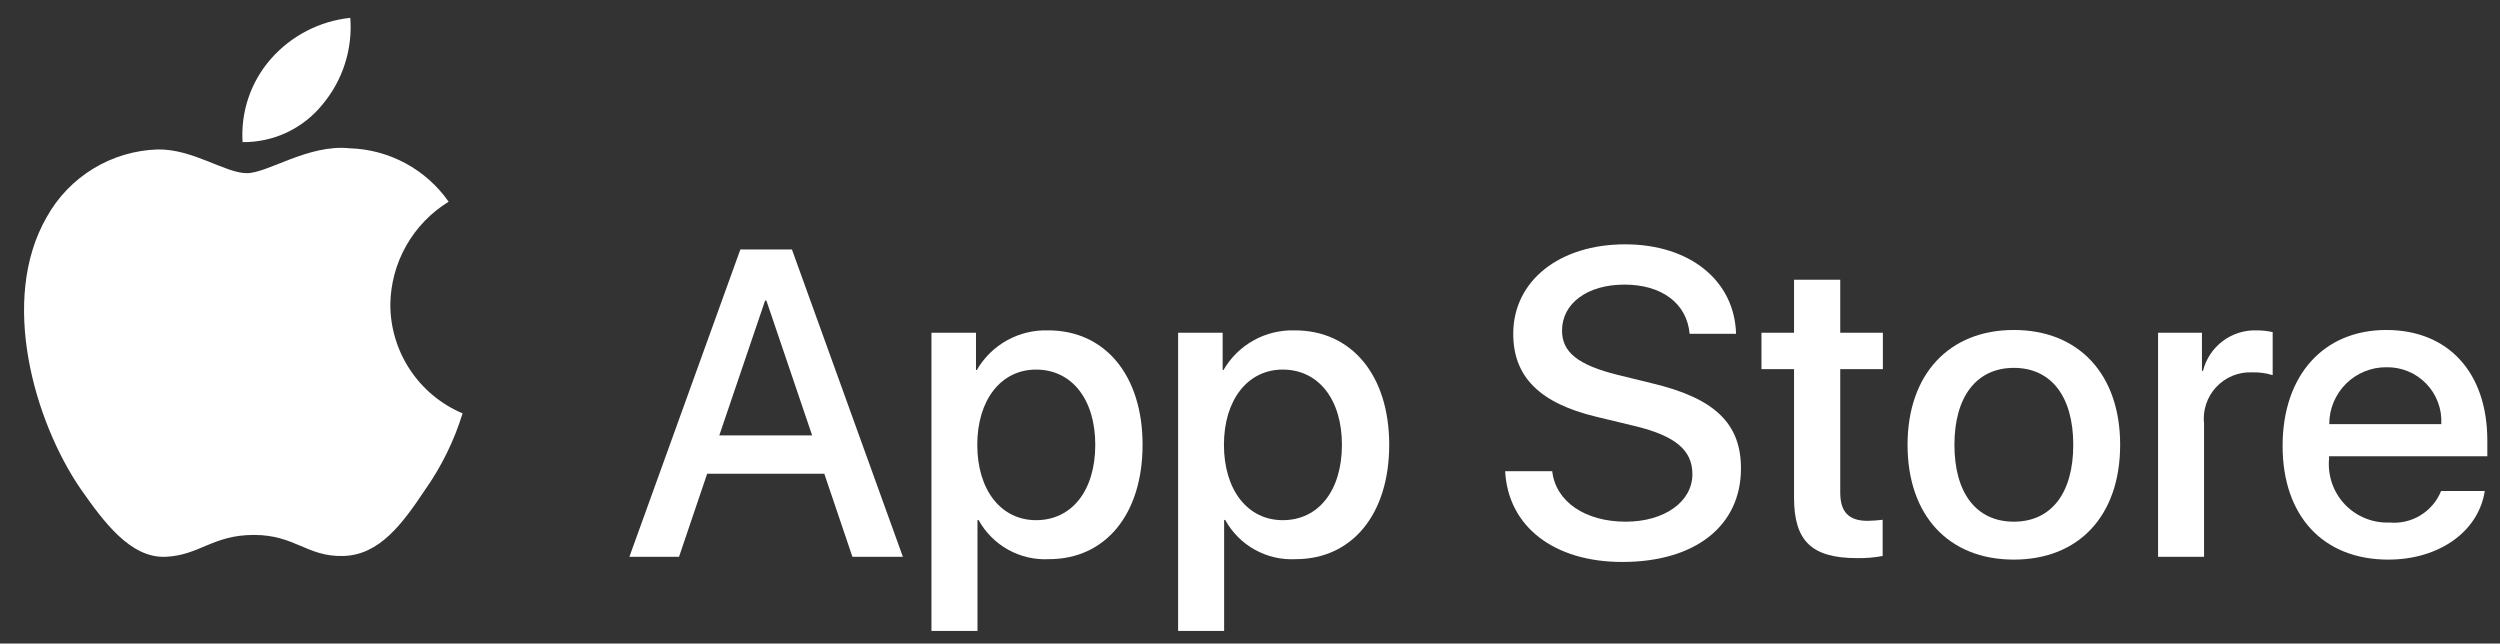 <svg width="101" height="26" viewBox="0 0 101 26" fill="none" xmlns="http://www.w3.org/2000/svg">
<rect x="0" y="0" width="101" height="26" fill="#333333" stroke="none"/>
<path d="M15.769 12.301C15.78 11.466 16.001 10.648 16.413 9.922C16.825 9.196 17.414 8.586 18.125 8.149C17.674 7.504 17.078 6.973 16.385 6.598C15.692 6.224 14.921 6.016 14.134 5.991C12.455 5.815 10.827 6.996 9.971 6.996C9.099 6.996 7.782 6.009 6.363 6.038C5.445 6.068 4.551 6.335 3.767 6.813C2.983 7.291 2.336 7.964 1.89 8.766C-0.044 12.114 1.399 17.035 3.251 19.742C4.178 21.067 5.261 22.548 6.679 22.495C8.066 22.438 8.584 21.611 10.258 21.611C11.917 21.611 12.403 22.495 13.849 22.462C15.338 22.438 16.275 21.131 17.17 19.793C17.836 18.848 18.348 17.805 18.688 16.7C17.823 16.334 17.085 15.722 16.566 14.94C16.047 14.158 15.77 13.24 15.769 12.301Z" fill="white"/>
<path d="M13.037 4.211C13.849 3.237 14.249 1.985 14.152 0.721C12.912 0.851 11.767 1.443 10.944 2.38C10.542 2.838 10.234 3.37 10.038 3.947C9.842 4.524 9.761 5.134 9.8 5.742C10.421 5.748 11.034 5.614 11.595 5.349C12.155 5.083 12.649 4.695 13.037 4.211Z" fill="white"/>
<path d="M33.302 19.14H28.569L27.432 22.496H25.427L29.911 10.078H31.994L36.477 22.496H34.438L33.302 19.14ZM29.059 17.591H32.811L30.962 12.143H30.91L29.059 17.591Z" fill="white"/>
<path d="M46.16 17.969C46.16 20.783 44.654 22.59 42.381 22.59C41.806 22.621 41.233 22.488 40.729 22.208C40.226 21.928 39.811 21.511 39.533 21.006H39.49V25.491H37.631V13.442H39.43V14.948H39.464C39.755 14.445 40.177 14.031 40.685 13.749C41.192 13.468 41.767 13.329 42.347 13.347C44.645 13.347 46.16 15.164 46.16 17.969ZM44.249 17.969C44.249 16.136 43.302 14.931 41.857 14.931C40.437 14.931 39.482 16.162 39.482 17.969C39.482 19.794 40.437 21.015 41.857 21.015C43.302 21.015 44.249 19.819 44.249 17.969Z" fill="white"/>
<path d="M56.124 17.969C56.124 20.783 54.619 22.59 52.346 22.59C51.77 22.621 51.198 22.488 50.694 22.208C50.191 21.928 49.776 21.511 49.498 21.006H49.455V25.491H47.596V13.442H49.395V14.948H49.429C49.72 14.445 50.142 14.031 50.65 13.749C51.157 13.467 51.732 13.329 52.312 13.347C54.61 13.347 56.124 15.164 56.124 17.969ZM54.214 17.969C54.214 16.136 53.267 14.931 51.822 14.931C50.402 14.931 49.447 16.162 49.447 17.969C49.447 19.794 50.402 21.015 51.822 21.015C53.267 21.015 54.214 19.819 54.214 17.969H54.214Z" fill="white"/>
<path d="M62.71 19.036C62.848 20.268 64.044 21.076 65.679 21.076C67.246 21.076 68.373 20.267 68.373 19.157C68.373 18.193 67.693 17.616 66.084 17.221L64.474 16.833C62.194 16.282 61.135 15.216 61.135 13.485C61.135 11.343 63.002 9.871 65.654 9.871C68.278 9.871 70.077 11.343 70.137 13.485H68.261C68.149 12.246 67.124 11.498 65.627 11.498C64.13 11.498 63.106 12.255 63.106 13.356C63.106 14.234 63.76 14.751 65.361 15.146L66.729 15.482C69.277 16.085 70.335 17.108 70.335 18.925C70.335 21.248 68.485 22.703 65.541 22.703C62.788 22.703 60.928 21.282 60.808 19.036L62.71 19.036Z" fill="white"/>
<path d="M74.346 11.3V13.442H76.068V14.914H74.346V19.905C74.346 20.681 74.691 21.042 75.448 21.042C75.652 21.038 75.856 21.024 76.059 20.999V22.462C75.719 22.526 75.373 22.554 75.027 22.548C73.194 22.548 72.479 21.859 72.479 20.104V14.914H71.163V13.442H72.479V11.3H74.346Z" fill="white"/>
<path d="M77.065 17.97C77.065 15.121 78.743 13.331 81.359 13.331C83.984 13.331 85.654 15.121 85.654 17.97C85.654 20.826 83.993 22.608 81.359 22.608C78.726 22.608 77.065 20.826 77.065 17.97ZM83.76 17.97C83.76 16.016 82.865 14.862 81.359 14.862C79.853 14.862 78.959 16.024 78.959 17.97C78.959 19.932 79.853 21.076 81.359 21.076C82.865 21.076 83.76 19.932 83.76 17.97H83.76Z" fill="white"/>
<path d="M87.186 13.442H88.959V14.983H89.001C89.121 14.502 89.403 14.076 89.8 13.778C90.197 13.481 90.684 13.328 91.179 13.347C91.393 13.347 91.607 13.37 91.816 13.417V15.155C91.546 15.072 91.263 15.034 90.981 15.043C90.711 15.032 90.442 15.079 90.192 15.182C89.942 15.285 89.718 15.441 89.534 15.639C89.35 15.836 89.211 16.072 89.126 16.328C89.042 16.585 89.014 16.857 89.044 17.125V22.496H87.186L87.186 13.442Z" fill="white"/>
<path d="M100.384 19.837C100.134 21.48 98.534 22.608 96.486 22.608C93.852 22.608 92.217 20.844 92.217 18.013C92.217 15.173 93.861 13.331 96.408 13.331C98.913 13.331 100.488 15.052 100.488 17.797V18.434H94.093V18.546C94.064 18.879 94.106 19.215 94.216 19.531C94.326 19.846 94.502 20.135 94.732 20.378C94.963 20.62 95.242 20.811 95.552 20.937C95.862 21.064 96.195 21.123 96.529 21.11C96.968 21.151 97.409 21.05 97.785 20.82C98.162 20.591 98.455 20.246 98.62 19.837L100.384 19.837ZM94.102 17.135H98.628C98.645 16.835 98.6 16.535 98.495 16.254C98.39 15.973 98.229 15.716 98.02 15.501C97.812 15.285 97.561 15.114 97.283 15C97.006 14.886 96.708 14.831 96.408 14.837C96.105 14.835 95.805 14.893 95.525 15.008C95.245 15.123 94.99 15.292 94.776 15.505C94.562 15.719 94.392 15.973 94.276 16.253C94.16 16.532 94.101 16.832 94.102 17.135V17.135Z" fill="white"/>
</svg>

